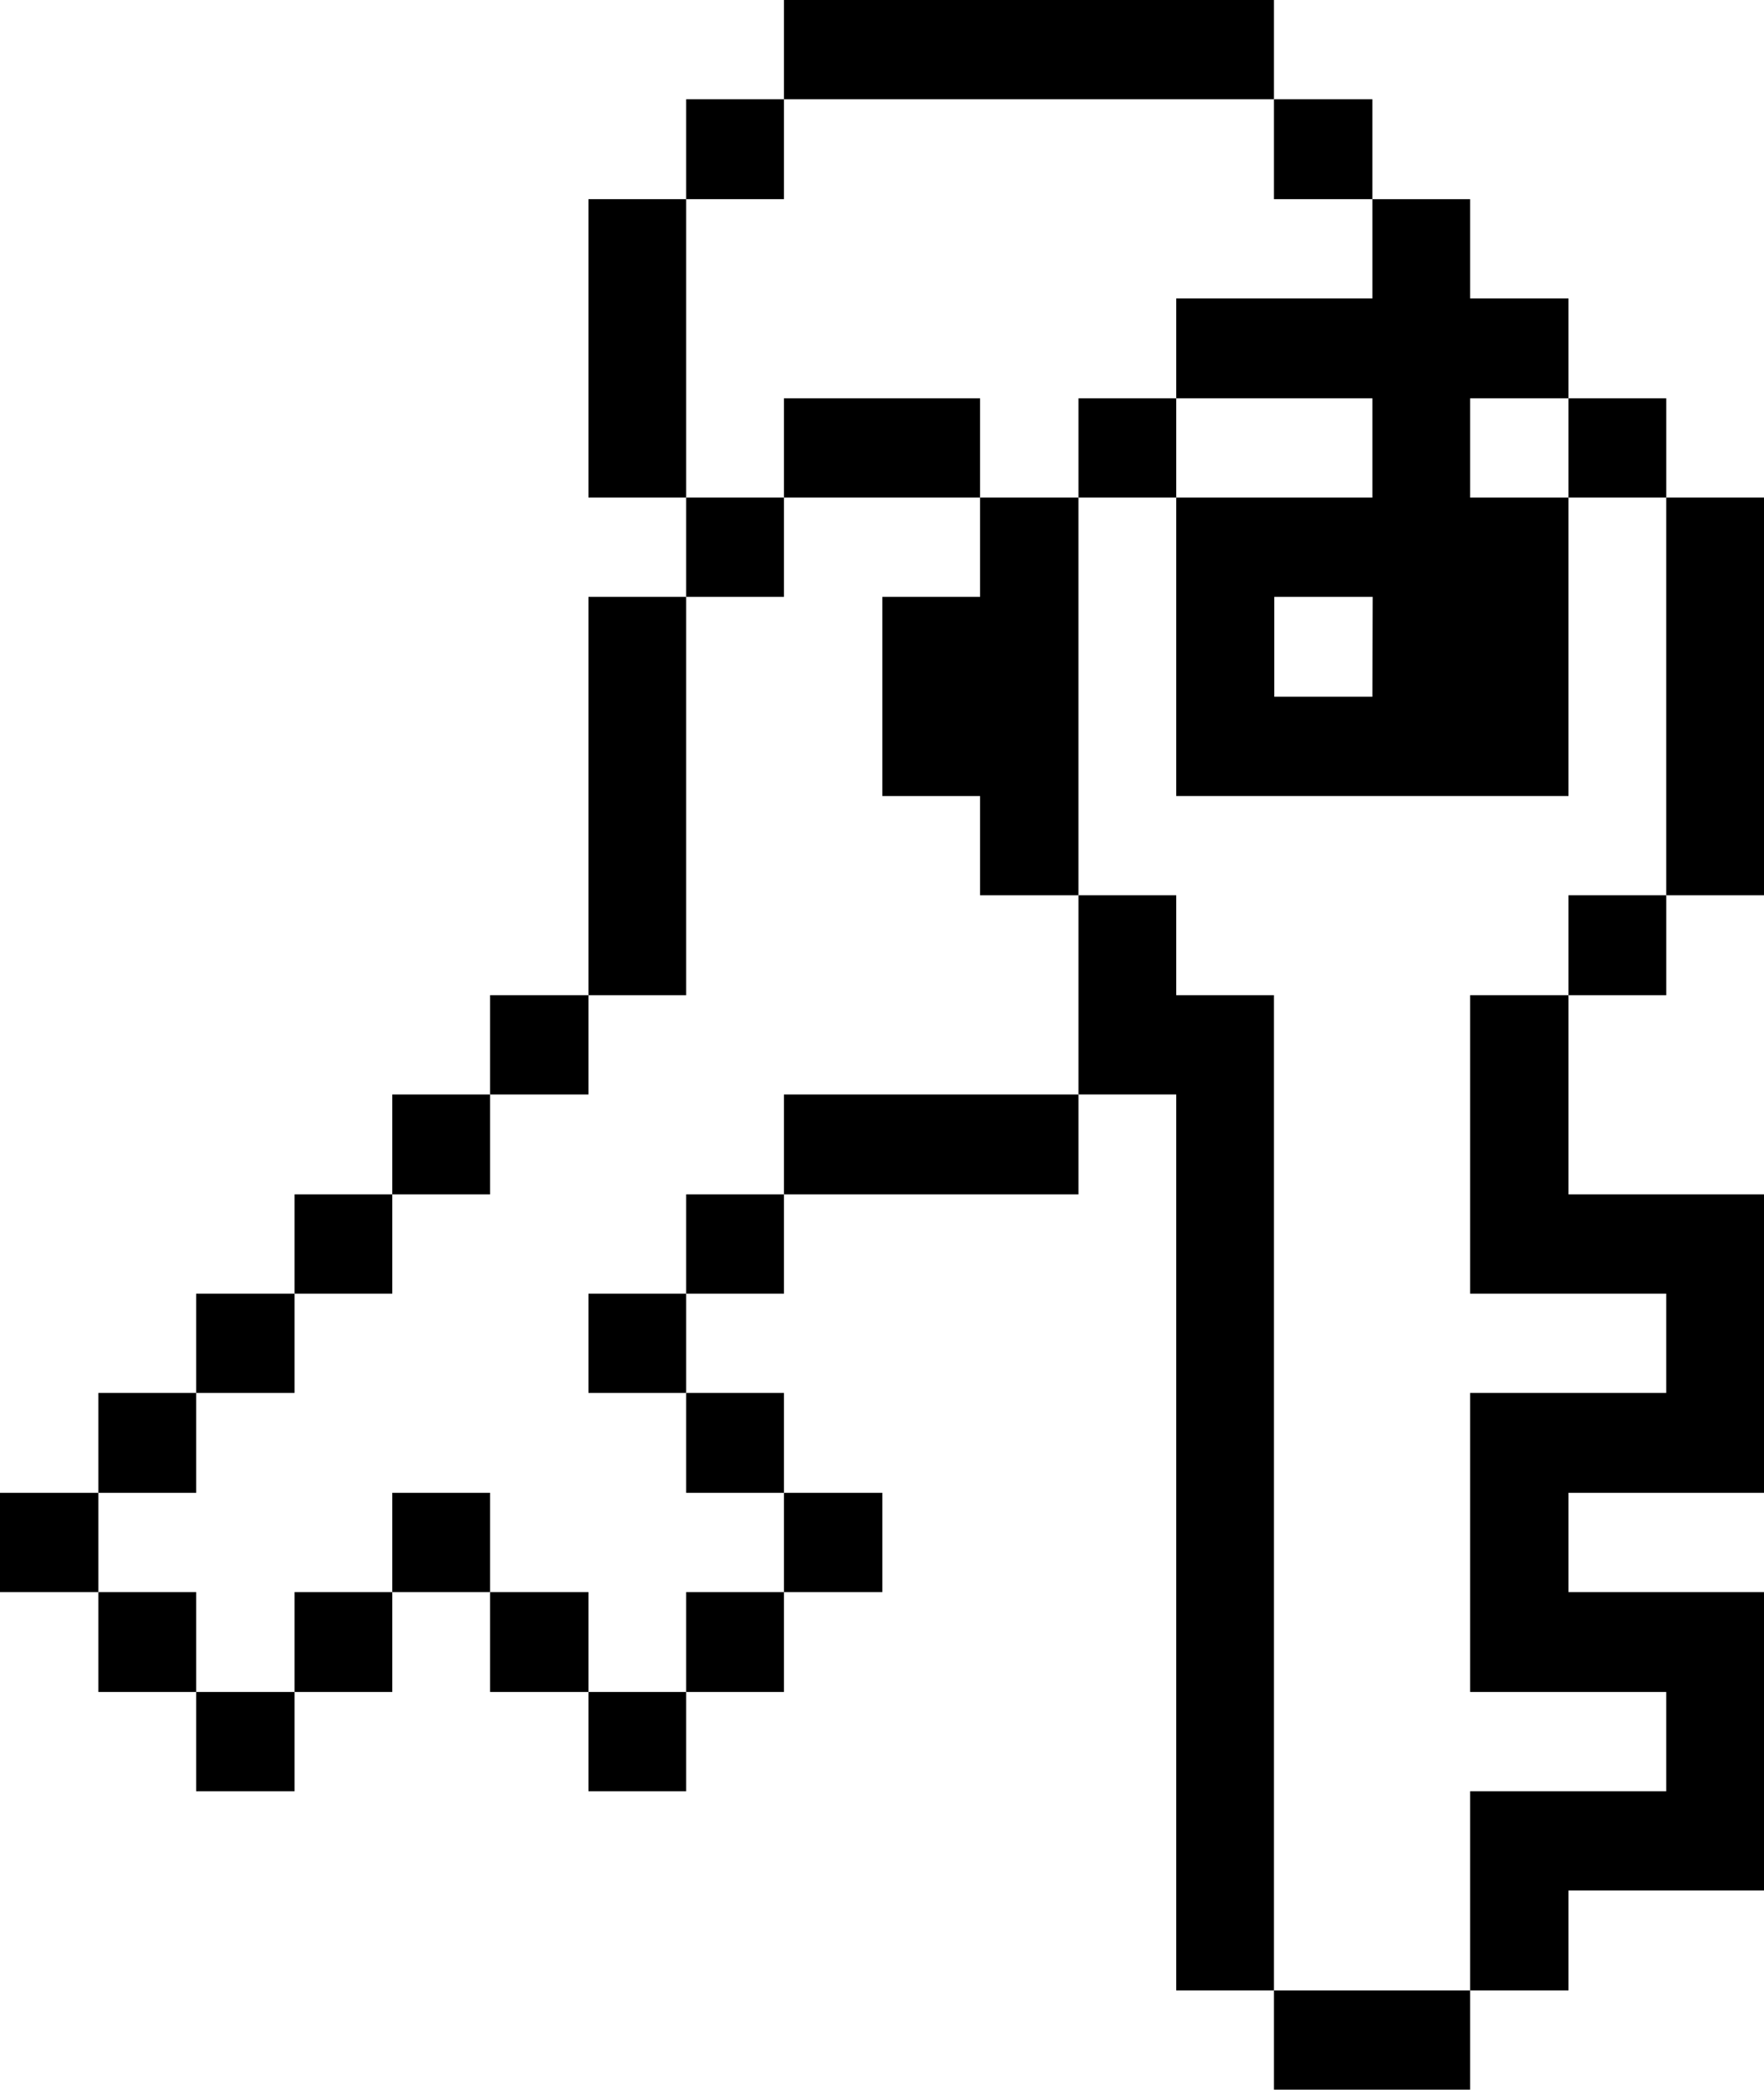 <svg width="76" height="90" viewBox="0 0 76 90" fill="currentColor" xmlns="http://www.w3.org/2000/svg">
<path d="M76 21.431H71.788V38.559H76V21.431Z" fill="current"/>
<path d="M71.789 38.559H67.577V42.862H71.789V38.559Z" fill="current"/>
<path d="M71.789 17.156H67.577V21.431H71.789V17.156Z" fill="current"/>
<path d="M63.338 55.716H71.788V59.991H63.338V72.872H71.788V77.147H63.338V85.725H67.577V81.422H76V68.569H67.577V64.294H76V51.441H67.577V42.862H63.338V55.716Z" fill="current"/>
<path d="M63.338 85.725H54.887V90H63.338V85.725Z" fill="current"/>
<path d="M50.676 12.853V17.156H59.127V21.431H50.676V34.284H67.577V21.431H63.338V17.156H67.577V12.853H63.338V8.578H59.127V12.853H50.676ZM59.127 30.009H54.901V25.706H59.14L59.127 30.009Z" fill="current"/>
<path d="M59.126 4.275H54.887V8.578H59.126V4.275Z" fill="current"/>
<path d="M54.887 42.862H50.676V38.559H46.465V47.137H50.676V85.725H54.887V42.862Z" fill="current"/>
<path d="M50.676 17.156H46.465V21.431H50.676V17.156Z" fill="current"/>
<path d="M38.014 25.706V34.284H42.225V38.559H46.464V21.431H42.225V25.706H38.014Z" fill="current"/>
<path d="M46.465 47.138H33.775V51.441H46.465V47.138Z" fill="current"/>
<path d="M42.225 17.156H33.775V21.431H42.225V17.156Z" fill="current"/>
<path d="M54.887 0H33.775V4.275H54.887V0Z" fill="current"/>
<path d="M38.014 64.294H33.775V68.569H38.014V64.294Z" fill="current"/>
<path d="M33.775 68.569H29.563V72.872H33.775V68.569Z" fill="current"/>
<path d="M33.775 59.991H29.563V64.294H33.775V59.991Z" fill="current"/>
<path d="M33.775 51.441H29.563V55.716H33.775V51.441Z" fill="current"/>
<path d="M33.775 21.431H29.563V25.706H33.775V21.431Z" fill="current"/>
<path d="M33.775 4.275H29.563V8.578H33.775V4.275Z" fill="current"/>
<path d="M29.563 72.872H25.352V77.147H29.563V72.872Z" fill="current"/>
<path d="M29.563 55.716H25.352V59.991H29.563V55.716Z" fill="current"/>
<path d="M29.563 25.706H25.352V42.862H29.563V25.706Z" fill="current"/>
<path d="M29.563 8.578H25.352V21.431H29.563V8.578Z" fill="current"/>
<path d="M25.352 68.569H21.113V72.872H25.352V68.569Z" fill="current"/>
<path d="M25.352 42.862H21.113V47.138H25.352V42.862Z" fill="current"/>
<path d="M21.113 64.294H16.901V68.569H21.113V64.294Z" fill="current"/>
<path d="M21.113 47.138H16.901V51.441H21.113V47.138Z" fill="current"/>
<path d="M16.901 68.569H12.69V72.872H16.901V68.569Z" fill="current"/>
<path d="M16.901 51.441H12.69V55.716H16.901V51.441Z" fill="current"/>
<path d="M12.69 72.872H8.451V77.147H12.69V72.872Z" fill="current"/>
<path d="M12.69 55.716H8.451V59.991H12.69V55.716Z" fill="current"/>
<path d="M8.451 68.569H4.239V72.872H8.451V68.569Z" fill="current"/>
<path d="M8.451 59.991H4.239V64.294H8.451V59.991Z" fill="current"/>
<path d="M4.239 64.294H0V68.569H4.239V64.294Z" fill="current"/>
</svg>
